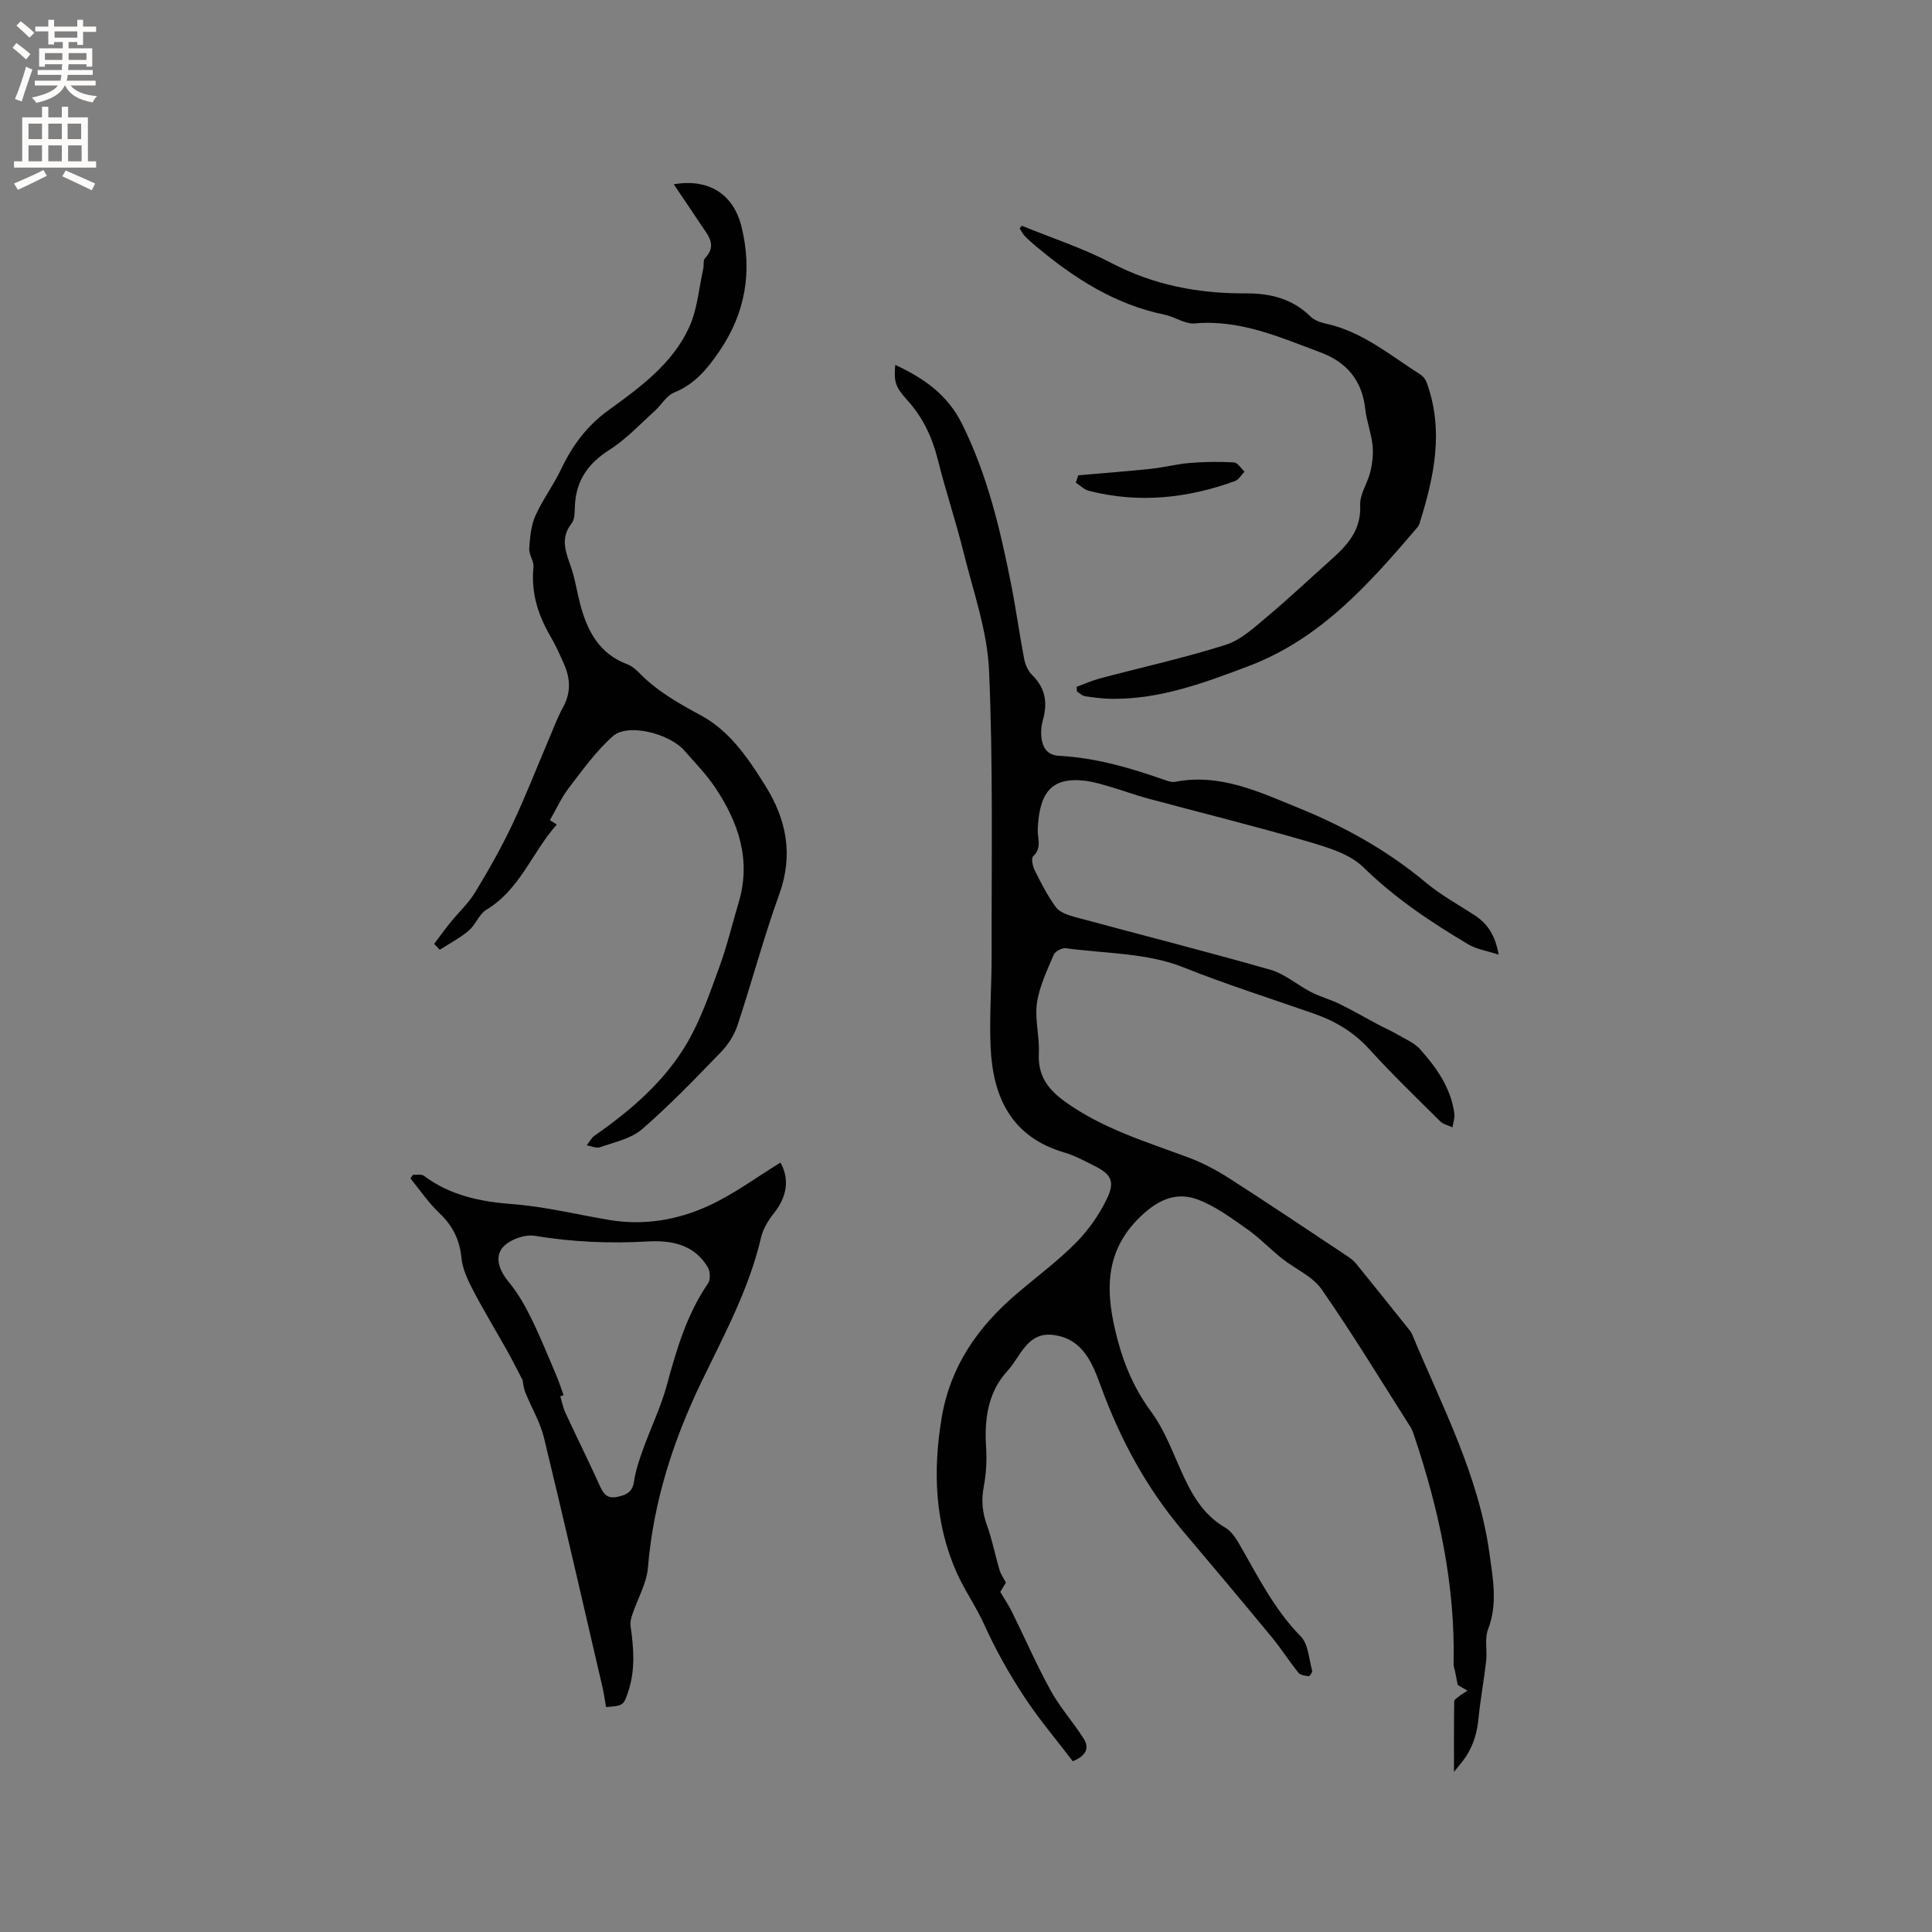 <svg enable-background="new 0 0 400 400" viewBox="0 0 400 400" xmlns="http://www.w3.org/2000/svg"><rect x="0" y="0" width="400" height="400" fill="#808080" stroke="none"/><g fill="#010102"><path d="m208.26 327.66c-.36.59-.78 1.3-1.16 1.93.85 1.44 1.71 2.71 2.39 4.08 2.71 5.48 5.15 11.1 8.1 16.44 1.94 3.51 4.71 6.55 6.84 9.97 1.16 1.87.35 3.51-2.33 4.56-3.33-4.38-7.03-8.73-10.13-13.47-3.07-4.69-5.85-9.62-8.15-14.72-1.69-3.75-4.09-7.15-5.7-10.75-4.56-10.17-5.01-21.04-3.17-32.09 1.78-10.74 7.51-18.89 15.54-25.74 4.11-3.51 8.49-6.75 12.28-10.58 2.61-2.64 4.87-5.87 6.46-9.22 1.68-3.54.76-5-2.74-6.74-1.98-.99-3.97-2.08-6.08-2.7-11.05-3.21-14.88-11.52-15.32-21.95-.27-6.34.23-12.72.22-19.07-.05-19.61.32-39.24-.54-58.82-.36-8.19-3.26-16.29-5.26-24.37-1.6-6.47-3.74-12.81-5.35-19.27-1.16-4.63-3.07-8.7-6.29-12.27-2.63-2.9-2.78-3.9-2.52-7.34 5.87 2.75 10.79 6.1 13.84 12.24 5.25 10.59 7.91 21.86 10.17 33.3 1.01 5.09 1.7 10.24 2.68 15.33.23 1.18.79 2.51 1.63 3.32 2.75 2.68 3.27 5.74 2.26 9.3-.31 1.1-.45 2.32-.34 3.46.22 2.15 1.09 3.85 3.66 3.99 7.58.4 14.78 2.5 21.88 5 .69.24 1.49.52 2.16.39 9.34-1.82 17.5 2.13 25.69 5.46 9.45 3.84 18.31 8.78 26.21 15.38 3.07 2.56 6.63 4.53 10.01 6.71 2.72 1.75 4.36 4.13 5.08 8.23-2.51-.82-4.61-1.13-6.29-2.13-7.73-4.6-15.16-9.54-21.69-15.94-2.89-2.84-7.57-4.19-11.67-5.39-10.96-3.2-22.06-5.93-33.09-8.9-2.55-.69-5.03-1.62-7.57-2.36-1.72-.5-3.46-1.05-5.23-1.27-7.33-.9-9.53 2.73-9.89 9.97-.09 1.92.94 3.89-.94 5.64-.44.41-.12 2.06.31 2.91 1.33 2.65 2.67 5.34 4.43 7.69.81 1.07 2.56 1.62 3.99 2.01 13.46 3.65 26.98 7.07 40.39 10.9 3 .86 5.57 3.16 8.42 4.62 1.86.96 3.93 1.5 5.81 2.42 2.72 1.33 5.34 2.85 8.01 4.27 1.38.73 2.82 1.36 4.17 2.15 1.59.93 3.43 1.7 4.61 3.03 3.4 3.82 6.34 7.99 7.06 13.26.13.92-.25 1.91-.39 2.87-.86-.41-1.92-.62-2.55-1.25-4.97-4.93-10.01-9.8-14.71-14.97-3.19-3.51-7.02-5.77-11.35-7.29-9.06-3.18-18.19-6.05-27.14-9.63-7.45-2.98-16.16-2.84-24.33-3.94-.78-.1-2.19.66-2.49 1.36-1.36 3.25-2.97 6.55-3.46 9.98-.48 3.39.56 6.98.39 10.45-.22 4.55 1.81 7.36 5.36 9.93 7.8 5.64 16.83 8.33 25.64 11.62 2.92 1.09 5.75 2.59 8.39 4.28 8.19 5.25 16.27 10.68 24.37 16.06.69.46 1.39.97 1.91 1.61 3.54 4.35 7.04 8.73 10.54 13.11.39.49.84.99 1.08 1.56 6.18 14.83 13.79 29.15 16.01 45.37.71 5.22 1.74 10.4-.29 15.67-.75 1.96-.15 4.41-.4 6.61-.45 3.95-1.19 7.87-1.58 11.83-.27 2.83-1.01 5.44-2.53 7.81-.66 1.03-1.5 1.94-2.55 3.28 0-5.41-.02-10.01.05-14.61.01-.36.63-.74 1.01-1.05.44-.35.93-.63 1.73-1.16-1.07-.62-1.81-1.06-2.01-1.18-.24-1.23-.4-2.03-.56-2.83-.1-.51-.31-1.02-.3-1.52.38-16.28-3.02-31.92-8.16-47.25-.2-.6-.4-1.22-.73-1.75-6.09-9.56-11.97-19.27-18.44-28.57-1.89-2.71-5.49-4.21-8.21-6.38-2.46-1.96-4.66-4.29-7.23-6.09-3.25-2.28-6.55-4.74-10.2-6.11-4.01-1.51-7.59-.31-11.18 2.9-8.54 7.64-7.94 16.67-5.38 26.27 1.42 5.34 3.59 10.27 6.96 14.83 2.59 3.51 4.2 7.79 6 11.83 2.14 4.81 4.49 9.32 9.31 12.11 1.19.69 2.11 2.05 2.83 3.29 3.86 6.68 7.26 13.6 12.8 19.24 1.57 1.59 1.67 4.65 2.34 7.06.09.32-.47 1.17-.67 1.15-.75-.08-1.74-.19-2.15-.69-1.93-2.39-3.58-5.01-5.53-7.37-6.07-7.36-12.2-14.67-18.37-21.95-7.56-8.92-13-19-17-29.95-1.75-4.79-3.67-9.79-9.69-10.66-5.57-.81-6.92 4.44-9.67 7.43-4.05 4.41-4.79 9.94-4.42 15.76.17 2.71.03 5.5-.48 8.16-.54 2.82-.31 5.35.66 8.02 1.07 2.96 1.66 6.09 2.56 9.11.23.97.85 1.8 1.36 2.77z"/><path d="m139.49 38.15c7.15-1.22 12.36 1.94 14.04 8.82 2.26 9.23.83 17.78-4.57 25.72-2.49 3.65-5.1 6.85-9.39 8.58-1.61.65-2.66 2.61-4.07 3.87-3.04 2.73-5.88 5.81-9.29 7.97-4.42 2.8-6.93 6.34-7.18 11.55-.06 1.26.01 2.82-.68 3.7-2.53 3.21-1.1 6.17-.04 9.32.8 2.4 1.16 4.94 1.81 7.4 1.46 5.53 3.93 10.28 9.75 12.45.95.35 1.82 1.11 2.54 1.85 3.68 3.75 8.11 6.26 12.72 8.74 6 3.24 9.82 8.93 13.35 14.6 4.35 6.97 5.8 14.26 2.87 22.39-3.23 8.94-5.67 18.17-8.67 27.2-.67 2.03-1.97 4.03-3.47 5.57-5.28 5.46-10.56 10.96-16.3 15.92-2.27 1.97-5.69 2.66-8.67 3.72-.77.28-1.83-.24-2.76-.39.54-.68.95-1.53 1.63-2.01 7.54-5.27 14.5-11.23 19.16-19.21 2.84-4.86 4.7-10.34 6.65-15.66 1.6-4.36 2.67-8.91 4-13.36 2.66-8.85-.03-16.65-4.89-23.9-1.82-2.71-4.15-5.09-6.31-7.56-3.14-3.59-11.72-5.75-14.81-3.03-3.5 3.09-6.29 7.02-9.16 10.76-1.51 1.96-2.54 4.29-3.9 6.65.1.06.59.38 1.42.91-5.1 5.71-7.57 13.42-14.58 17.64-1.52.92-2.22 3.11-3.64 4.31-1.82 1.54-3.98 2.66-6 3.97-.39-.41-.77-.81-1.16-1.22 1.12-1.48 2.2-3 3.37-4.44 1.7-2.1 3.75-3.98 5.13-6.27 2.75-4.51 5.36-9.14 7.63-13.91 2.71-5.7 4.99-11.6 7.47-17.41 1-2.33 1.86-4.74 3.08-6.95 1.64-2.97 1.54-5.88.25-8.84-.88-2.04-1.81-4.07-2.93-5.99-2.56-4.41-3.97-9.03-3.44-14.21.12-1.23-.96-2.57-.88-3.81.15-2.29.36-4.73 1.27-6.79 1.49-3.35 3.76-6.34 5.33-9.66 2.32-4.88 5.34-8.98 9.81-12.21 6.52-4.72 13.21-9.58 16.68-17.12 1.72-3.73 2.03-8.1 2.95-12.19.16-.72-.07-1.73.35-2.16 2.59-2.71.61-4.76-.82-6.91-1.84-2.77-3.71-5.53-5.65-8.4z"/><path d="m161.58 240.7c1.88 3.33 1.44 6.98-1.34 10.47-1.16 1.45-2.24 3.21-2.66 4.99-2.47 10.65-7.63 20.17-12.32 29.87-5.89 12.22-9.98 24.88-11.11 38.51-.28 3.33-2.17 6.52-3.26 9.8-.24.73-.45 1.56-.34 2.3.66 4.56 1.01 9.09-.47 13.56-.97 2.92-1.05 2.95-4.61 3.23-.24-1.39-.43-2.82-.76-4.23-4-17.2-7.93-34.42-12.1-51.59-.79-3.24-2.62-6.22-3.86-9.37-.41-1.03-.48-2.2-.54-2.49-1.35-2.57-2.27-4.43-3.29-6.24-2.31-4.11-4.77-8.15-6.95-12.33-1.09-2.09-2.19-4.38-2.42-6.67-.37-3.83-1.83-6.76-4.61-9.38-2.24-2.12-4-4.75-5.97-7.16.18-.25.35-.5.53-.74.77.05 1.75-.18 2.27.21 5.48 4.1 11.7 5.36 18.43 5.87 6.71.51 13.33 2.17 20 3.28 7.09 1.18 14.01.01 20.38-2.89 5.28-2.4 10.03-5.95 15-9zm-44.89 48.16c-.23.08-.46.16-.69.24.36 1.18.6 2.42 1.12 3.53 2.36 5.09 4.87 10.11 7.17 15.22.77 1.7 1.66 2.47 3.58 2.05 1.79-.4 3.06-.95 3.38-3.11.33-2.27 1.09-4.5 1.87-6.68 1.6-4.46 3.71-8.78 4.94-13.33 2-7.39 4.14-14.65 8.53-21.07.53-.77.46-2.47-.04-3.32-2.79-4.75-7.58-5.64-12.44-5.36-7.87.46-15.61.12-23.4-1.17-2.1-.35-5.35.84-6.67 2.46-1.71 2.09-.58 4.86 1.34 7.17 1.85 2.23 3.33 4.85 4.61 7.46 1.91 3.88 3.52 7.9 5.22 11.88.55 1.31.98 2.68 1.48 4.03z"/><path d="m211.55 46.74c6.2 2.53 12.63 4.62 18.54 7.71 8.8 4.6 18.05 6.34 27.82 6.29 5.01-.03 9.64 1.07 13.39 4.77.77.76 2 1.23 3.1 1.47 7.61 1.62 13.41 6.58 19.72 10.59.56.35 1.04 1.03 1.27 1.66 3.6 9.91 1.53 19.54-1.49 29.12-.09.29-.25.6-.44.83-9.94 11.63-19.97 23.04-34.91 28.71-9.16 3.47-18.24 6.86-28.2 6.8-1.9-.01-3.8-.26-5.69-.54-.6-.09-1.13-.64-1.69-.98-.02-.32-.05-.64-.07-.97 1.64-.6 3.24-1.32 4.92-1.77 8.67-2.3 17.45-4.22 25.98-6.94 3.16-1.01 5.92-3.61 8.57-5.83 4.54-3.8 8.84-7.88 13.26-11.82 3.38-3.02 6.22-6.12 5.98-11.27-.11-2.26 1.55-4.55 2.11-6.9.42-1.78.64-3.71.45-5.52-.27-2.51-1.23-4.95-1.51-7.46-.64-5.92-3.84-9.71-9.27-11.73-8.4-3.13-16.64-6.84-26.03-6-2.01.18-4.12-1.37-6.25-1.81-10.28-2.11-18.75-7.56-26.62-14.16-.81-.68-1.61-1.38-2.34-2.15-.42-.44-.7-1.03-1.04-1.55.16-.18.3-.36.44-.55z"/><path d="m223.25 98.4c5.02-.44 10.05-.81 15.06-1.34 2.72-.29 5.4-1 8.12-1.22 3.01-.24 6.05-.27 9.05-.1.77.05 1.46 1.24 2.19 1.91-.66.67-1.2 1.66-1.99 1.95-9.87 3.59-19.94 4.65-30.23 2.02-.99-.25-1.82-1.12-2.72-1.7.18-.5.35-1.01.52-1.52z"/></g><path d="m2.6 9.9.8-1c.9.7 1.9 1.4 2.9 2.3l-.9 1.1c-1.1-1-2-1.8-2.8-2.4zm.5 10.6c.9-2.1 1.6-4.3 2.3-6.7.4.2.8.4 1.3.6-.7 2.1-1.5 4.3-2.2 6.6zm.3-15.2.9-.9c1 .8 2 1.6 2.8 2.4l-1 1c-.9-.9-1.8-1.7-2.7-2.5zm12.6-1.2h1.2v1.4h2.7v1.1h-2.7v2.7h-1.2v-.6h-1.8v1.3h4.9v3.8h-1.2v-.5h-3.7c0 .4-.1.9-.1 1.2h5.1v1h-5.2c0 .5-.1.9-.2 1.2h6v1h-5.2c1.1 1.3 2.9 2 5.5 2.2-.4.4-.7.8-.9 1.3-2.9-.5-4.8-1.6-5.7-3.5h-.1c-.8 1.7-2.7 2.9-5.9 3.6-.2-.4-.6-.8-.9-1.1 2.8-.6 4.6-1.4 5.4-2.5h-4.8v-1h5.3c.1-.3.2-.7.2-1.2h-4.9v-1h5c0-.4 0-.8.1-1.2h-3.6v.5h-1.2v-3.8h4.9v-1.3h-1.8v.5h-1.2v-2.7h-2.7v-1h2.7v-1.4h1.2v1.4h4.8zm-6.7 8.3h3.6c0-.4 0-.9 0-1.4h-3.6zm1.9-4.6h4.8v-1.3h-4.7v1.3zm6.7 3.2h-3.7v1.4h3.7z" fill="#fcfbfa"/><path d="m8.7 22.1h1.3v2.2h2.8v-2.2h1.3v2.2h4.1v9.1h1.7v1.3h-17v-1.3h1.7v-9.1h4.1zm.3 13.1.7 1.2c-1.8.9-3.8 1.9-6 2.9-.2-.4-.5-.8-.8-1.3 2.3-1 4.4-1.9 6.1-2.8zm-3.1-6.4h2.8v-3.2h-2.8zm0 4.6h2.8v-3.3h-2.8zm4.1-4.6h2.8v-3.2h-2.8zm0 4.6h2.8v-3.3h-2.8zm3.6 1.9c2.1.9 4.1 1.8 6.1 2.7l-.7 1.4c-2.2-1.1-4.2-2-6.1-2.9zm3.2-9.7h-2.8v3.2h2.8zm-2.7 7.8h2.8v-3.3h-2.8z" fill="#fcfbfa"/></svg>